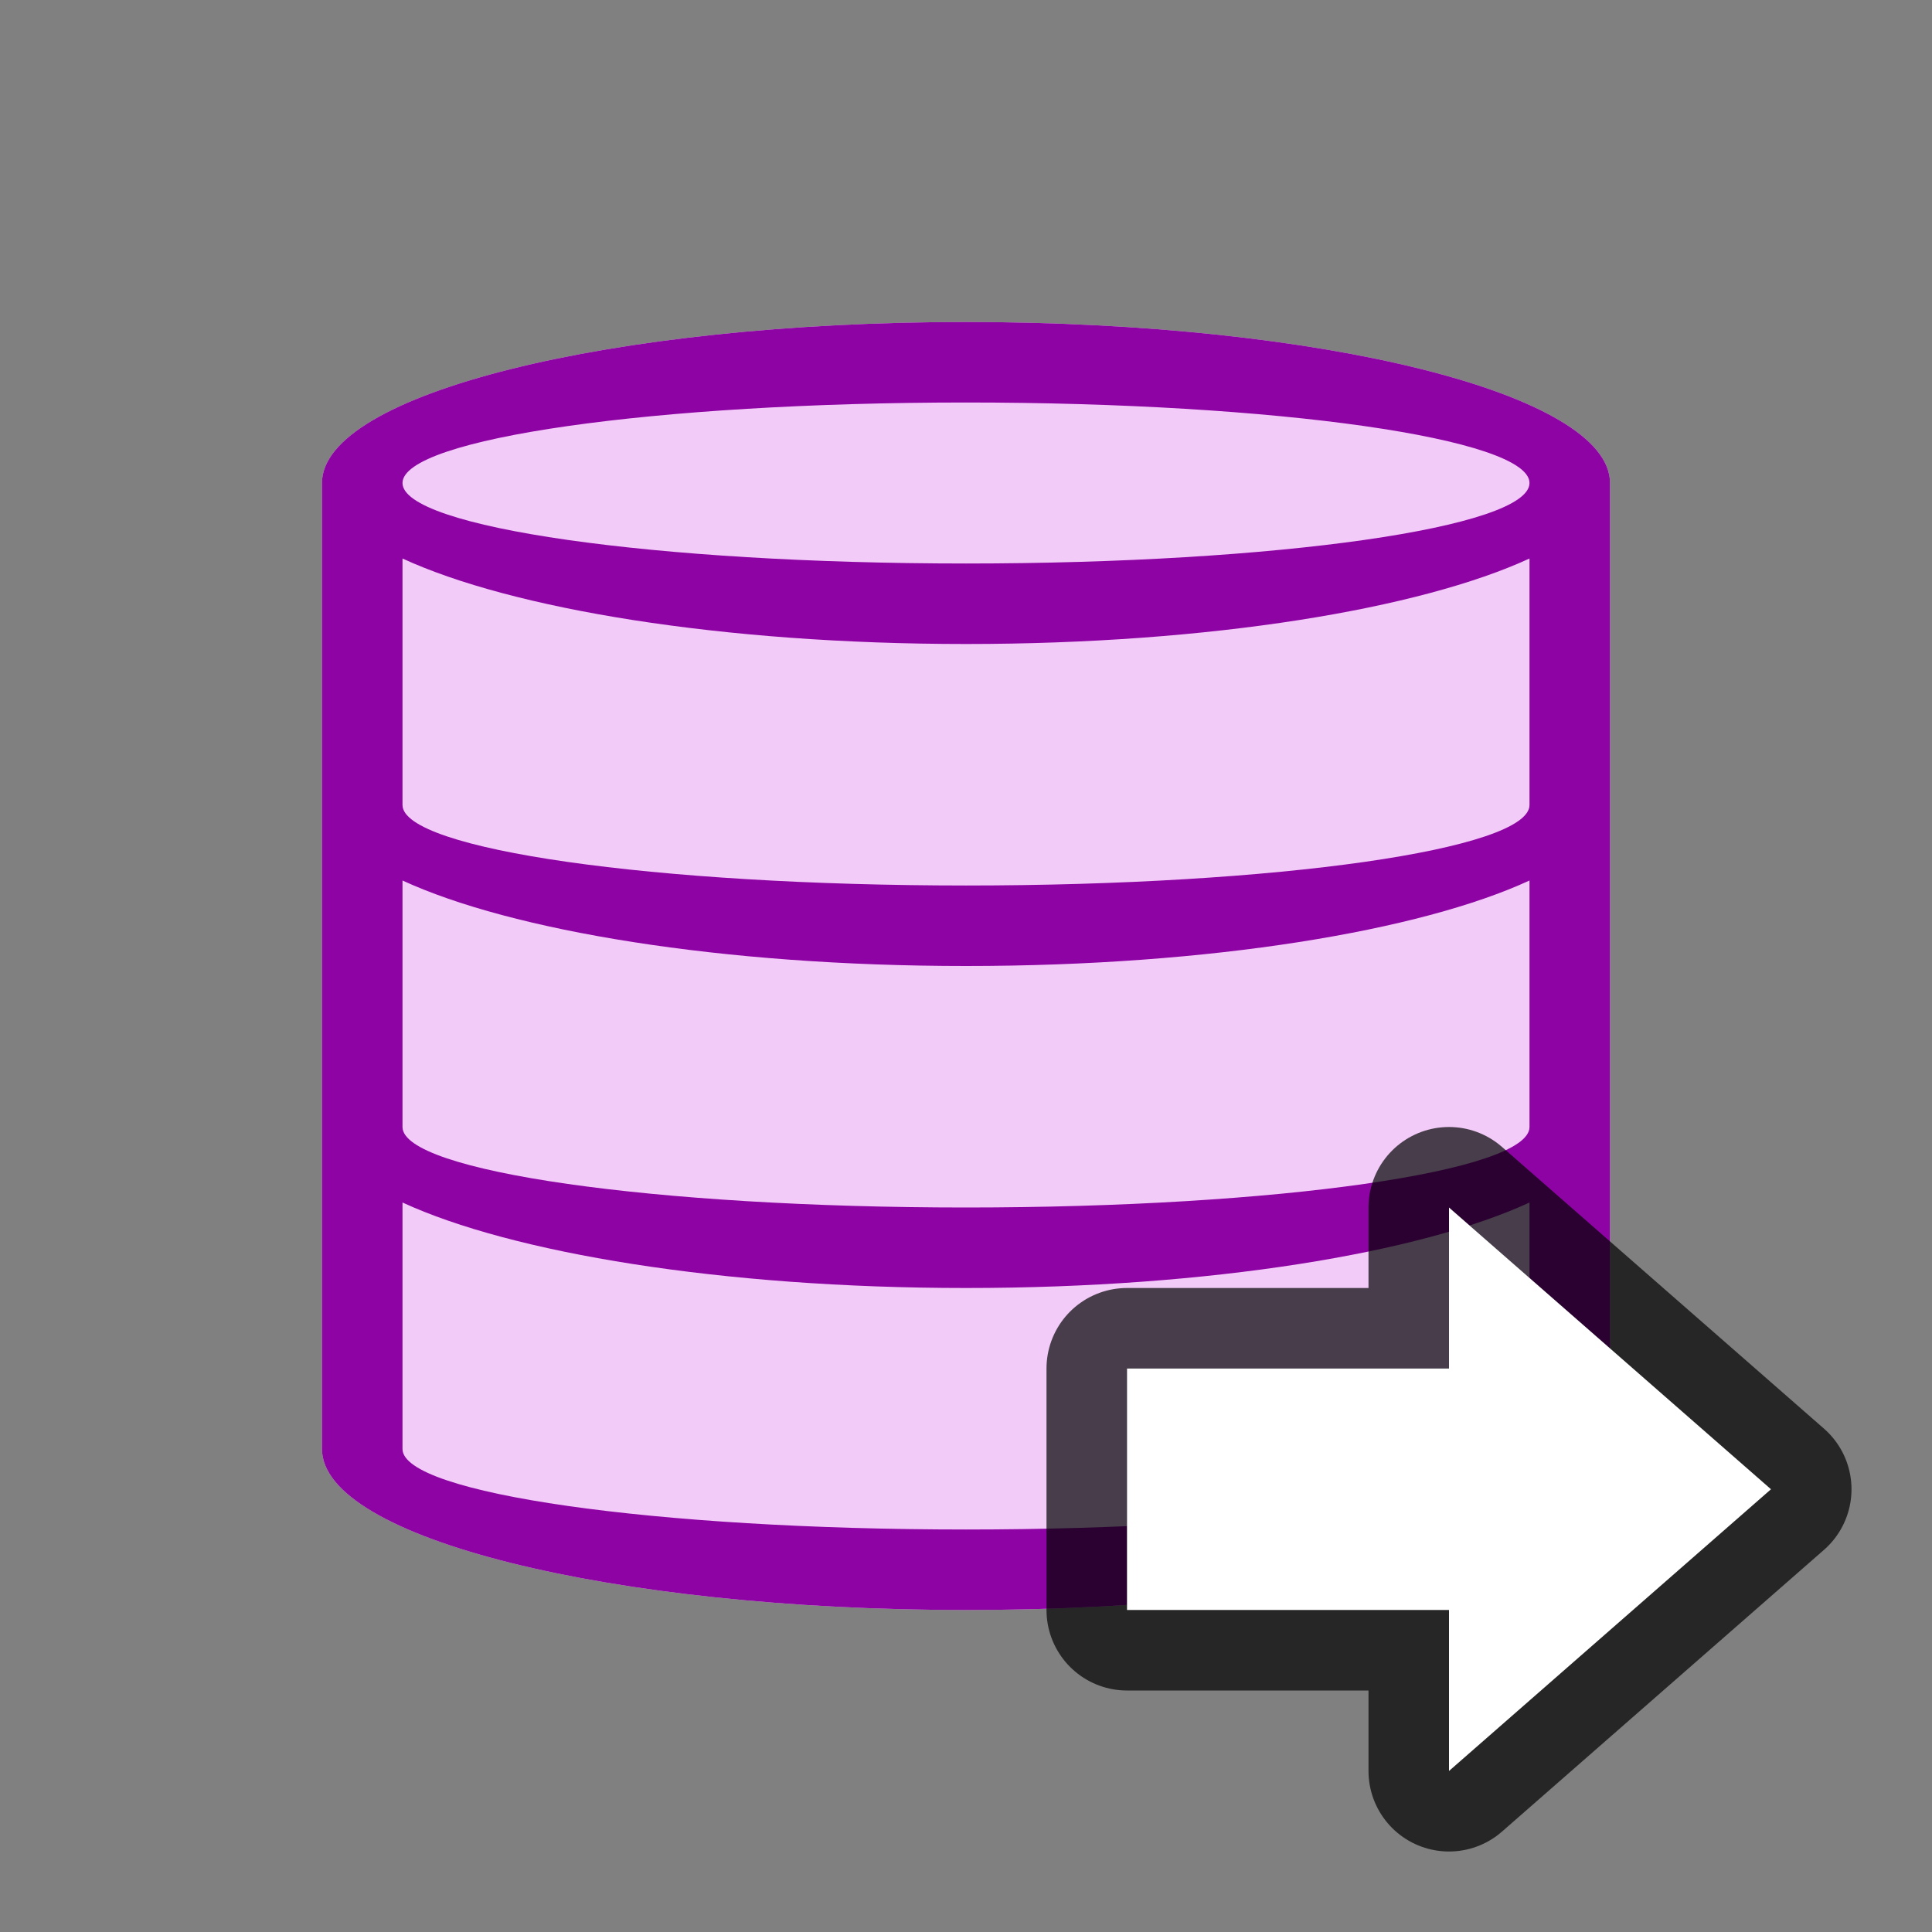 <?xml version="1.0" encoding="UTF-8" standalone="no"?>
<svg
   xmlns:dc="http://purl.org/dc/elements/1.1/"
   xmlns:cc="http://creativecommons.org/ns#"
   xmlns:rdf="http://www.w3.org/1999/02/22-rdf-syntax-ns#"
   xmlns:svg="http://www.w3.org/2000/svg"
   xmlns="http://www.w3.org/2000/svg"
   xmlns:sodipodi="http://sodipodi.sourceforge.net/DTD/sodipodi-0.dtd"
   xmlns:inkscape="http://www.inkscape.org/namespaces/inkscape"
   viewBox="0 0 24 24"
   version="1.1"
   id="svg4"
   sodipodi:docname="lc_sbaexecutesql.svg"
   inkscape:export-filename="/home/jupiter007/Libreoffice yaru theme fullcolor/build/cmd/lc_sbaexecutesql.png"
   inkscape:export-xdpi="96"
   inkscape:export-ydpi="96"
   inkscape:version="0.92.5 (2060ec1f9f, 2020-04-08)">
  <rect x="0" y="0" width="24" height="24" fill="#808080" stroke="none"/>
  <defs
     id="defs8" />
  <sodipodi:namedview
     pagecolor="#ffffff"
     bordercolor="#666666"
     borderopacity="1"
     objecttolerance="10"
     gridtolerance="10"
     guidetolerance="10"
     inkscape:pageopacity="0"
     inkscape:pageshadow="2"
     inkscape:window-width="1920"
     inkscape:window-height="1011"
     id="namedview6"
     showgrid="true"
     inkscape:zoom="19.666667"
     inkscape:cx="9.2396103"
     inkscape:cy="8.9065155"
     inkscape:window-x="0"
     inkscape:window-y="32"
     inkscape:window-maximized="1"
     inkscape:current-layer="svg4">
    <inkscape:grid
       type="xygrid"
       id="grid825" />
  </sodipodi:namedview>
  <path
     style="fill:#f2cbf8;fill-opacity:1"
     id="path819"
     d="M 12,4 C 7.582,4 4,4.895 4,6 v 4 8 c 0,1.105 3.582,2 8,2 C 16.418,20 20,19.105 20,18 V 10 6 C 20,4.895 16.418,4 12,4 Z"
     inkscape:connector-curvature="0"
     sodipodi:nodetypes="sscssscss" />
  <path
     inkscape:connector-curvature="0"
     d="M 12,4 C 7.582,4 4,4.895 4,6 v 4 8 c 0,1.105 3.582,2 8,2 C 16.418,20 20,19.105 20,18 V 10 6 C 20,4.895 16.418,4 12,4 Z m 0,1 C 15.866,5 19,5.448 19,6 19,6.552 15.866,7 12,7 8.134,7 5,6.552 5,6 c 0,-0.552 3.134,-1 7,-1 z M 5,6.938 C 6.353,7.562 8.958,8 12,8 15.042,8 17.647,7.562 19,6.938 V 10 c 0,0.552 -3.134,1 -7,1 C 8.134,11 5,10.552 5,10 V 9.062 Z m 0,4 C 6.353,11.562 8.958,12 12,12 15.042,12 17.647,11.562 19,10.938 V 14 c 0,0.552 -3.134,1 -7,1 -3.866,0 -7,-0.448 -7,-1 z m 0,4 C 6.353,15.562 8.958,16 12,16 15.042,16 17.647,15.562 19,14.938 V 18 c 0,0.552 -3.134,1 -7,1 -3.866,0 -7,-0.448 -7,-1 z"
     id="path2"
     style="fill:#8e03a3;fill-opacity:1" />
  <path
     sodipodi:nodetypes="cccccccc"
     style="opacity:0.7;fill:#000000;fill-opacity:1;stroke:#000000;stroke-width:2;stroke-linecap:butt;stroke-linejoin:round;stroke-miterlimit:4;stroke-dasharray:none;stroke-opacity:1"
     d="M 22,18.5 18,22 v -2 h -4 v -3 h 4 v -2 z"
     id="path839"
     inkscape:connector-curvature="0" />
  <path
     sodipodi:nodetypes="cccccccc"
     id="path841"
     d="M 22,18.5 18,22 v -2 h -4 v -3 h 4 v -2 z"
     style="fill:#ffffff;fill-opacity:1;stroke:none;stroke-width:1px;stroke-linecap:butt;stroke-linejoin:miter;stroke-opacity:1"
     inkscape:connector-curvature="0" />
</svg>

